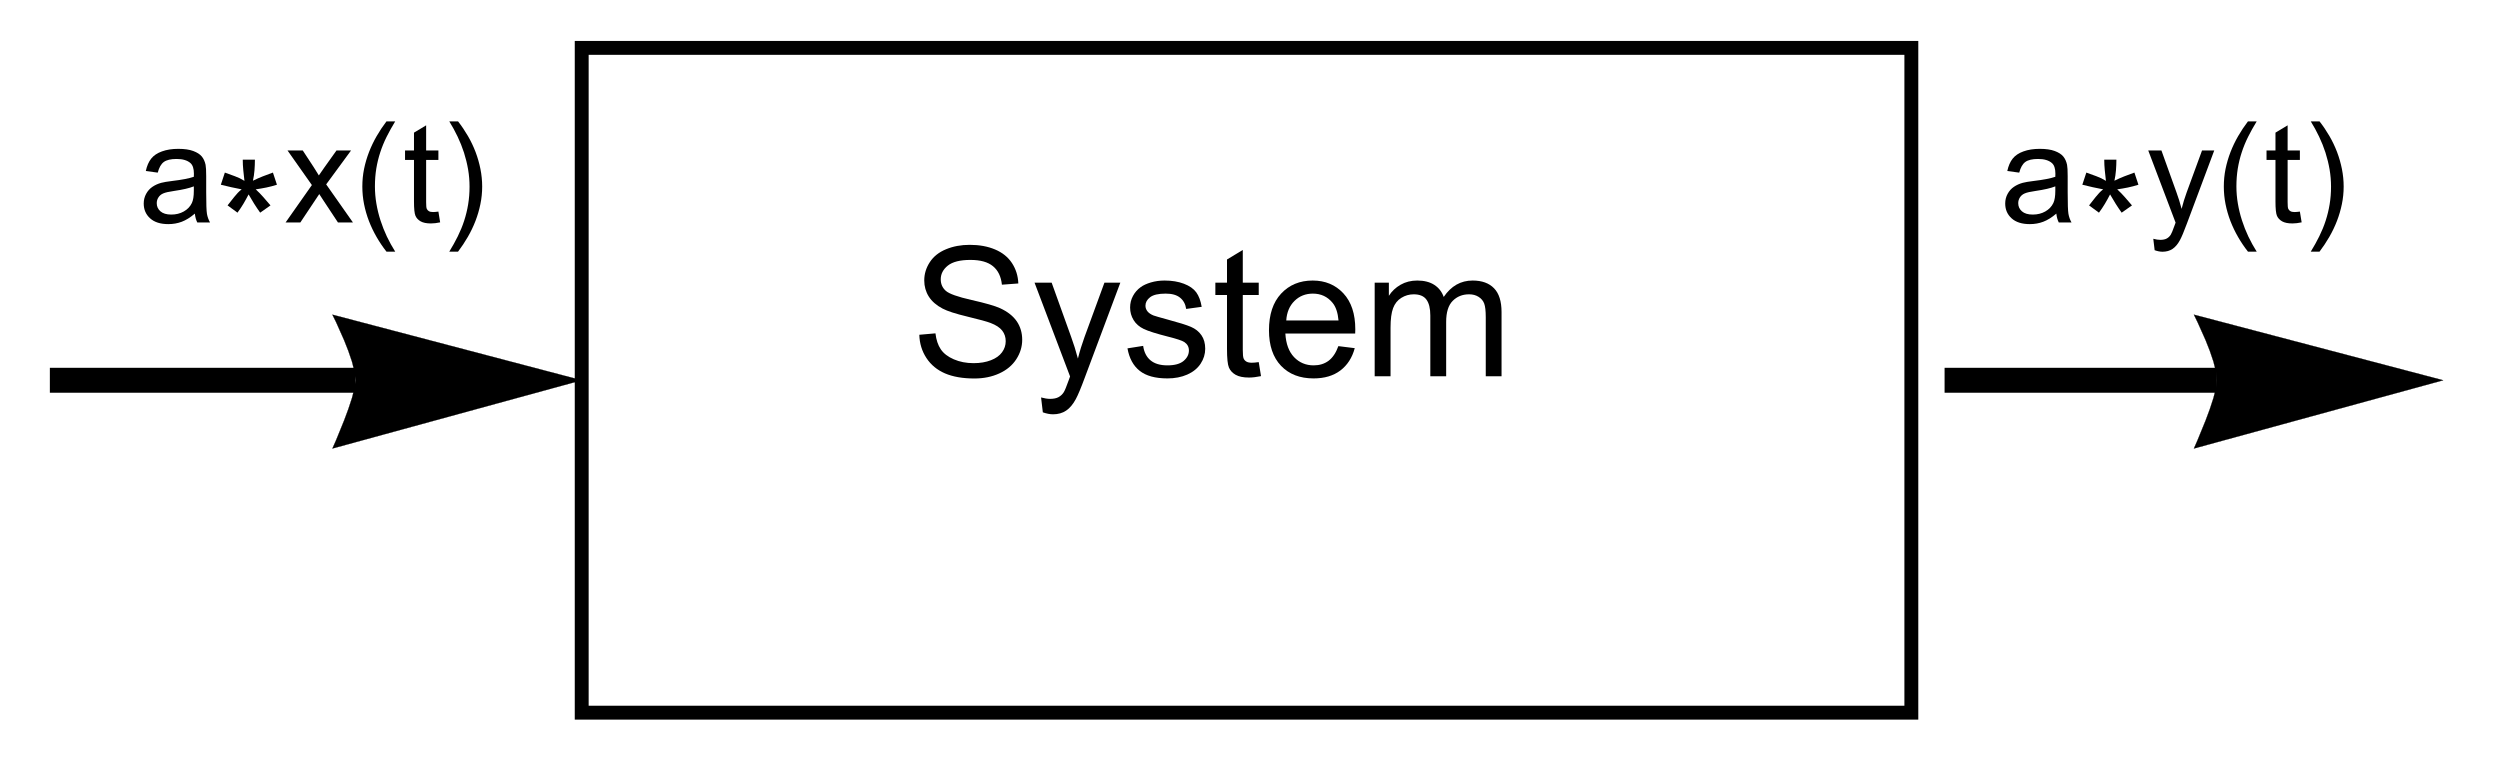 <?xml version="1.0" encoding="UTF-8"?>
<svg xmlns="http://www.w3.org/2000/svg" xmlns:xlink="http://www.w3.org/1999/xlink" width="360pt" height="111pt" viewBox="0 0 360 111" version="1.1">
<defs>
<g>
<symbol overflow="visible" id="glyph0-0">
<path style="stroke:none;" d=""/>
</symbol>
<symbol overflow="visible" id="glyph0-1">
<path style="stroke:none;" d="M 8.086 -1.281 C 7.434 -0.727 6.809 -0.336 6.207 -0.109 C 5.605 0.121 4.957 0.234 4.266 0.234 C 3.129 0.234 2.254 -0.043 1.641 -0.602 C 1.027 -1.156 0.723 -1.867 0.723 -2.734 C 0.723 -3.242 0.84 -3.707 1.07 -4.125 C 1.301 -4.547 1.602 -4.883 1.977 -5.137 C 2.352 -5.391 2.773 -5.582 3.242 -5.711 C 3.586 -5.805 4.109 -5.891 4.805 -5.977 C 6.223 -6.145 7.27 -6.348 7.938 -6.582 C 7.945 -6.824 7.949 -6.977 7.949 -7.039 C 7.949 -7.758 7.781 -8.262 7.453 -8.555 C 7.004 -8.953 6.336 -9.148 5.449 -9.148 C 4.621 -9.148 4.012 -9.004 3.617 -8.715 C 3.223 -8.426 2.934 -7.914 2.742 -7.18 L 1.023 -7.414 C 1.18 -8.148 1.438 -8.742 1.797 -9.195 C 2.156 -9.648 2.672 -9.996 3.352 -10.238 C 4.027 -10.484 4.812 -10.605 5.703 -10.605 C 6.59 -10.605 7.309 -10.5 7.859 -10.293 C 8.414 -10.086 8.82 -9.824 9.082 -9.508 C 9.344 -9.191 9.523 -8.793 9.629 -8.312 C 9.688 -8.012 9.719 -7.469 9.719 -6.688 L 9.719 -4.344 C 9.719 -2.711 9.754 -1.68 9.828 -1.246 C 9.902 -0.812 10.051 -0.398 10.273 0 L 8.438 0 C 8.254 -0.363 8.137 -0.789 8.086 -1.281 Z M 7.938 -5.203 C 7.301 -4.945 6.344 -4.723 5.07 -4.539 C 4.348 -4.438 3.836 -4.32 3.535 -4.188 C 3.234 -4.059 3.004 -3.867 2.844 -3.617 C 2.68 -3.367 2.598 -3.09 2.598 -2.781 C 2.598 -2.312 2.773 -1.922 3.129 -1.609 C 3.484 -1.297 4.004 -1.141 4.688 -1.141 C 5.363 -1.141 5.969 -1.289 6.492 -1.586 C 7.02 -1.883 7.41 -2.289 7.656 -2.805 C 7.844 -3.199 7.938 -3.785 7.938 -4.562 Z M 7.938 -5.203 "/>
</symbol>
<symbol overflow="visible" id="glyph0-2">
<path style="stroke:none;" d="M 0.148 0 L 3.938 -5.391 L 0.43 -10.371 L 2.625 -10.371 L 4.219 -7.938 C 4.52 -7.477 4.758 -7.09 4.941 -6.777 C 5.227 -7.207 5.492 -7.586 5.734 -7.922 L 7.48 -10.371 L 9.578 -10.371 L 5.996 -5.488 L 9.852 0 L 7.695 0 L 5.566 -3.223 L 5 -4.094 L 2.273 0 Z M 0.148 0 "/>
</symbol>
<symbol overflow="visible" id="glyph0-3">
<path style="stroke:none;" d="M 5.156 -1.57 L 5.41 -0.02 C 4.914 0.086 4.473 0.137 4.082 0.137 C 3.445 0.137 2.949 0.035 2.598 -0.164 C 2.246 -0.367 2 -0.633 1.855 -0.961 C 1.711 -1.289 1.641 -1.984 1.641 -3.039 L 1.641 -9.004 L 0.352 -9.004 L 0.352 -10.371 L 1.641 -10.371 L 1.641 -12.938 L 3.391 -13.992 L 3.391 -10.371 L 5.156 -10.371 L 5.156 -9.004 L 3.391 -9.004 L 3.391 -2.938 C 3.391 -2.438 3.418 -2.117 3.48 -1.973 C 3.543 -1.828 3.645 -1.715 3.785 -1.633 C 3.926 -1.547 4.125 -1.504 4.383 -1.504 C 4.578 -1.504 4.836 -1.527 5.156 -1.57 Z M 5.156 -1.57 "/>
</symbol>
<symbol overflow="visible" id="glyph0-4">
<path style="stroke:none;" d="M 1.242 3.992 L 1.047 2.344 C 1.43 2.449 1.766 2.5 2.051 2.5 C 2.441 2.5 2.754 2.434 2.988 2.305 C 3.223 2.176 3.414 1.992 3.562 1.758 C 3.676 1.582 3.855 1.145 4.102 0.449 C 4.133 0.352 4.188 0.207 4.258 0.02 L 0.32 -10.371 L 2.219 -10.371 L 4.375 -4.367 C 4.656 -3.605 4.906 -2.805 5.125 -1.961 C 5.328 -2.77 5.57 -3.559 5.852 -4.328 L 8.066 -10.371 L 9.824 -10.371 L 5.879 0.176 C 5.457 1.316 5.125 2.102 4.891 2.531 C 4.578 3.109 4.223 3.535 3.82 3.805 C 3.414 4.074 2.934 4.211 2.375 4.211 C 2.035 4.211 1.656 4.137 1.242 3.992 Z M 1.242 3.992 "/>
</symbol>
<symbol overflow="visible" id="glyph1-0">
<path style="stroke:none;" d=""/>
</symbol>
<symbol overflow="visible" id="glyph1-1">
<path style="stroke:none;" d="M 8.906 -5.438 C 8.406 -5.277 7.898 -5.145 7.391 -5.039 C 6.883 -4.934 6.371 -4.848 5.852 -4.773 C 6.242 -4.418 6.605 -4.043 6.949 -3.652 C 7.289 -3.262 7.633 -2.863 7.977 -2.461 L 6.492 -1.414 C 6.188 -1.84 5.898 -2.27 5.625 -2.703 C 5.352 -3.141 5.086 -3.586 4.824 -4.043 C 4.59 -3.586 4.344 -3.141 4.082 -2.699 C 3.82 -2.262 3.535 -1.832 3.223 -1.414 L 1.797 -2.461 C 1.961 -2.656 2.117 -2.859 2.273 -3.066 C 2.43 -3.273 2.59 -3.477 2.754 -3.676 C 2.918 -3.875 3.086 -4.07 3.258 -4.258 C 3.43 -4.445 3.621 -4.617 3.828 -4.773 C 3.32 -4.871 2.82 -4.977 2.324 -5.082 C 1.828 -5.191 1.332 -5.309 0.828 -5.438 L 1.406 -7.188 C 1.887 -7.012 2.367 -6.836 2.848 -6.664 C 3.324 -6.492 3.785 -6.27 4.227 -5.996 C 4.168 -6.504 4.113 -7.012 4.062 -7.516 C 4.012 -8.02 3.984 -8.527 3.984 -9.043 L 5.734 -9.043 C 5.734 -8.527 5.711 -8.02 5.672 -7.516 C 5.633 -7.012 5.559 -6.512 5.449 -6.016 C 5.91 -6.242 6.387 -6.453 6.871 -6.645 C 7.355 -6.836 7.844 -7.02 8.328 -7.188 Z M 8.906 -5.438 "/>
</symbol>
<symbol overflow="visible" id="glyph1-2">
<path style="stroke:none;" d="M 5.938 4.199 L 4.68 4.199 C 4.156 3.535 3.684 2.832 3.258 2.094 C 2.832 1.355 2.465 0.59 2.156 -0.203 C 1.852 -1 1.617 -1.812 1.449 -2.648 C 1.285 -3.48 1.203 -4.324 1.203 -5.176 C 1.203 -6.043 1.285 -6.891 1.453 -7.719 C 1.625 -8.551 1.863 -9.359 2.168 -10.148 C 2.473 -10.934 2.84 -11.699 3.266 -12.438 C 3.691 -13.176 4.164 -13.883 4.68 -14.562 L 5.938 -14.562 C 5.477 -13.805 5.062 -13.062 4.695 -12.328 C 4.332 -11.598 4.027 -10.852 3.781 -10.094 C 3.531 -9.336 3.344 -8.555 3.211 -7.75 C 3.082 -6.945 3.016 -6.094 3.016 -5.195 C 3.016 -4.363 3.086 -3.535 3.227 -2.715 C 3.367 -1.895 3.562 -1.09 3.82 -0.297 C 4.074 0.492 4.379 1.266 4.734 2.016 C 5.094 2.77 5.496 3.496 5.938 4.199 Z M 5.938 4.199 "/>
</symbol>
<symbol overflow="visible" id="glyph1-3">
<path style="stroke:none;" d="M 5.461 -5.176 C 5.461 -4.316 5.375 -3.473 5.203 -2.641 C 5.035 -1.812 4.797 -1.004 4.492 -0.215 C 4.188 0.574 3.82 1.336 3.395 2.074 C 2.969 2.812 2.496 3.523 1.984 4.199 L 0.723 4.199 C 1.18 3.457 1.59 2.719 1.953 1.984 C 2.316 1.246 2.625 0.5 2.871 -0.266 C 3.117 -1.027 3.309 -1.809 3.441 -2.617 C 3.574 -3.426 3.641 -4.27 3.641 -5.156 C 3.641 -5.988 3.574 -6.816 3.434 -7.637 C 3.293 -8.457 3.094 -9.262 2.844 -10.055 C 2.59 -10.844 2.281 -11.617 1.918 -12.375 C 1.559 -13.129 1.16 -13.859 0.723 -14.562 L 1.984 -14.562 C 2.504 -13.898 2.977 -13.195 3.406 -12.457 C 3.836 -11.719 4.203 -10.949 4.508 -10.152 C 4.809 -9.355 5.043 -8.535 5.211 -7.699 C 5.375 -6.863 5.461 -6.023 5.461 -5.176 Z M 5.461 -5.176 "/>
</symbol>
<symbol overflow="visible" id="glyph2-0">
<path style="stroke:none;" d=""/>
</symbol>
<symbol overflow="visible" id="glyph2-1">
<path style="stroke:none;" d="M 1.168 -5.98 L 3.492 -6.184 C 3.602 -5.25 3.855 -4.488 4.258 -3.891 C 4.66 -3.293 5.285 -2.812 6.133 -2.445 C 6.977 -2.078 7.93 -1.891 8.988 -1.891 C 9.93 -1.891 10.758 -2.031 11.477 -2.312 C 12.195 -2.59 12.73 -2.973 13.082 -3.461 C 13.434 -3.945 13.609 -4.477 13.609 -5.055 C 13.609 -5.637 13.441 -6.148 13.102 -6.582 C 12.762 -7.02 12.203 -7.383 11.426 -7.68 C 10.926 -7.875 9.82 -8.18 8.113 -8.59 C 6.402 -9 5.203 -9.387 4.52 -9.75 C 3.633 -10.215 2.969 -10.793 2.531 -11.484 C 2.098 -12.172 1.879 -12.945 1.879 -13.801 C 1.879 -14.738 2.145 -15.617 2.68 -16.434 C 3.211 -17.25 3.992 -17.871 5.016 -18.293 C 6.039 -18.719 7.176 -18.93 8.43 -18.93 C 9.809 -18.93 11.027 -18.707 12.078 -18.262 C 13.133 -17.816 13.945 -17.164 14.512 -16.301 C 15.078 -15.438 15.383 -14.461 15.426 -13.367 L 13.062 -13.191 C 12.938 -14.367 12.508 -15.254 11.773 -15.855 C 11.043 -16.457 9.961 -16.758 8.531 -16.758 C 7.043 -16.758 5.957 -16.484 5.273 -15.938 C 4.594 -15.391 4.254 -14.734 4.254 -13.965 C 4.254 -13.297 4.492 -12.746 4.977 -12.312 C 5.449 -11.883 6.688 -11.441 8.691 -10.988 C 10.691 -10.535 12.066 -10.141 12.809 -9.801 C 13.891 -9.301 14.691 -8.668 15.211 -7.902 C 15.727 -7.137 15.984 -6.254 15.984 -5.258 C 15.984 -4.266 15.699 -3.332 15.133 -2.457 C 14.566 -1.582 13.75 -0.898 12.688 -0.414 C 11.625 0.074 10.43 0.316 9.102 0.316 C 7.418 0.316 6.008 0.07 4.867 -0.418 C 3.73 -0.91 2.836 -1.648 2.191 -2.633 C 1.543 -3.621 1.203 -4.734 1.168 -5.98 Z M 1.168 -5.98 "/>
</symbol>
<symbol overflow="visible" id="glyph2-2">
<path style="stroke:none;" d="M 1.613 5.191 L 1.359 3.047 C 1.859 3.184 2.293 3.25 2.664 3.25 C 3.172 3.25 3.578 3.164 3.883 2.996 C 4.188 2.828 4.438 2.59 4.633 2.285 C 4.777 2.055 5.012 1.488 5.332 0.586 C 5.375 0.457 5.441 0.27 5.535 0.023 L 0.418 -13.484 L 2.883 -13.484 L 5.688 -5.676 C 6.051 -4.684 6.379 -3.645 6.664 -2.551 C 6.926 -3.602 7.242 -4.625 7.605 -5.625 L 10.484 -13.484 L 12.773 -13.484 L 7.641 0.227 C 7.094 1.711 6.664 2.73 6.359 3.289 C 5.953 4.043 5.488 4.594 4.965 4.945 C 4.438 5.297 3.812 5.473 3.086 5.473 C 2.645 5.473 2.152 5.379 1.613 5.191 Z M 1.613 5.191 "/>
</symbol>
<symbol overflow="visible" id="glyph2-3">
<path style="stroke:none;" d="M 0.801 -4.023 L 3.059 -4.379 C 3.188 -3.473 3.539 -2.781 4.121 -2.297 C 4.699 -1.816 5.508 -1.574 6.551 -1.574 C 7.602 -1.574 8.379 -1.789 8.887 -2.215 C 9.395 -2.641 9.648 -3.145 9.648 -3.719 C 9.648 -4.234 9.426 -4.641 8.977 -4.938 C 8.664 -5.141 7.883 -5.398 6.641 -5.711 C 4.965 -6.137 3.801 -6.504 3.156 -6.812 C 2.508 -7.121 2.016 -7.547 1.684 -8.094 C 1.348 -8.641 1.18 -9.242 1.18 -9.902 C 1.18 -10.504 1.316 -11.059 1.594 -11.57 C 1.867 -12.082 2.242 -12.508 2.719 -12.848 C 3.074 -13.109 3.559 -13.332 4.172 -13.516 C 4.785 -13.695 5.441 -13.789 6.145 -13.789 C 7.203 -13.789 8.133 -13.633 8.93 -13.328 C 9.73 -13.023 10.32 -12.613 10.703 -12.094 C 11.082 -11.57 11.344 -10.875 11.488 -10.004 L 9.254 -9.699 C 9.152 -10.395 8.859 -10.934 8.371 -11.324 C 7.887 -11.715 7.199 -11.906 6.309 -11.906 C 5.258 -11.906 4.512 -11.734 4.062 -11.387 C 3.613 -11.039 3.391 -10.633 3.391 -10.168 C 3.391 -9.871 3.484 -9.605 3.668 -9.367 C 3.855 -9.125 4.148 -8.922 4.547 -8.758 C 4.773 -8.676 5.445 -8.48 6.562 -8.176 C 8.18 -7.742 9.309 -7.391 9.945 -7.117 C 10.586 -6.84 11.086 -6.441 11.453 -5.914 C 11.816 -5.391 11.996 -4.738 11.996 -3.961 C 11.996 -3.199 11.773 -2.48 11.332 -1.809 C 10.887 -1.137 10.246 -0.617 9.406 -0.246 C 8.57 0.121 7.621 0.305 6.562 0.305 C 4.812 0.305 3.477 -0.059 2.559 -0.789 C 1.641 -1.516 1.055 -2.594 0.801 -4.023 Z M 0.801 -4.023 "/>
</symbol>
<symbol overflow="visible" id="glyph2-4">
<path style="stroke:none;" d="M 6.703 -2.043 L 7.031 -0.023 C 6.391 0.109 5.812 0.18 5.305 0.18 C 4.477 0.18 3.836 0.047 3.375 -0.215 C 2.918 -0.477 2.598 -0.824 2.414 -1.25 C 2.227 -1.68 2.133 -2.578 2.133 -3.949 L 2.133 -11.703 L 0.457 -11.703 L 0.457 -13.484 L 2.133 -13.484 L 2.133 -16.82 L 4.406 -18.191 L 4.406 -13.484 L 6.703 -13.484 L 6.703 -11.703 L 4.406 -11.703 L 4.406 -3.82 C 4.406 -3.168 4.445 -2.75 4.527 -2.562 C 4.605 -2.379 4.738 -2.23 4.918 -2.121 C 5.102 -2.012 5.363 -1.953 5.699 -1.953 C 5.953 -1.953 6.289 -1.984 6.703 -2.043 Z M 6.703 -2.043 "/>
</symbol>
<symbol overflow="visible" id="glyph2-5">
<path style="stroke:none;" d="M 10.945 -4.344 L 13.305 -4.051 C 12.934 -2.672 12.242 -1.602 11.234 -0.836 C 10.227 -0.074 8.941 0.305 7.375 0.305 C 5.402 0.305 3.84 -0.301 2.684 -1.516 C 1.531 -2.73 0.953 -4.434 0.953 -6.625 C 0.953 -8.895 1.535 -10.656 2.703 -11.906 C 3.871 -13.16 5.387 -13.789 7.25 -13.789 C 9.051 -13.789 10.523 -13.172 11.668 -11.945 C 12.809 -10.719 13.383 -8.992 13.383 -6.766 C 13.383 -6.633 13.375 -6.43 13.367 -6.156 L 3.312 -6.156 C 3.398 -4.676 3.816 -3.543 4.57 -2.754 C 5.324 -1.969 6.262 -1.574 7.391 -1.574 C 8.227 -1.574 8.941 -1.793 9.535 -2.234 C 10.125 -2.676 10.598 -3.375 10.945 -4.344 Z M 3.441 -8.035 L 10.969 -8.035 C 10.867 -9.172 10.578 -10.02 10.105 -10.586 C 9.379 -11.469 8.434 -11.906 7.273 -11.906 C 6.227 -11.906 5.344 -11.559 4.629 -10.855 C 3.914 -10.152 3.516 -9.211 3.441 -8.035 Z M 3.441 -8.035 "/>
</symbol>
<symbol overflow="visible" id="glyph2-6">
<path style="stroke:none;" d="M 1.715 0 L 1.715 -13.484 L 3.758 -13.484 L 3.758 -11.59 C 4.18 -12.25 4.742 -12.781 5.445 -13.184 C 6.148 -13.586 6.949 -13.789 7.844 -13.789 C 8.844 -13.789 9.664 -13.578 10.301 -13.164 C 10.941 -12.75 11.391 -12.172 11.656 -11.426 C 12.723 -13 14.109 -13.789 15.82 -13.789 C 17.156 -13.789 18.184 -13.418 18.902 -12.676 C 19.621 -11.938 19.984 -10.797 19.984 -9.254 L 19.984 0 L 17.711 0 L 17.711 -8.492 C 17.711 -9.406 17.637 -10.066 17.488 -10.469 C 17.34 -10.871 17.07 -11.191 16.68 -11.438 C 16.293 -11.684 15.836 -11.805 15.312 -11.805 C 14.363 -11.805 13.574 -11.492 12.949 -10.859 C 12.324 -10.23 12.008 -9.223 12.008 -7.832 L 12.008 0 L 9.727 0 L 9.727 -8.758 C 9.727 -9.773 9.539 -10.539 9.164 -11.047 C 8.793 -11.555 8.184 -11.805 7.336 -11.805 C 6.695 -11.805 6.102 -11.637 5.555 -11.297 C 5.008 -10.961 4.613 -10.465 4.367 -9.812 C 4.121 -9.16 4 -8.223 4 -6.996 L 4 0 Z M 1.715 0 "/>
</symbol>
</g>
</defs>
<g id="surface97">
<path style="fill:none;stroke-width:2;stroke-linecap:square;stroke-linejoin:miter;stroke:rgb(0%,0%,0%);stroke-opacity:1;stroke-miterlimit:3.25;" d="M 149.766 107.625 L 149.766 11.895 L 341.234 11.895 L 341.234 107.625 Z M 149.766 107.625 " transform="matrix(1,0,0,1,-66,-5)"/>
<path style="fill:none;stroke-width:3.59;stroke-linecap:butt;stroke-linejoin:miter;stroke:rgb(0%,0%,0%);stroke-opacity:1;stroke-miterlimit:3.25;" d="M 73.18 59.758 L 117.18 59.758 " transform="matrix(1,0,0,1,-66,-5)"/>
<path style="fill-rule:nonzero;fill:rgb(0%,0%,0%);fill-opacity:1;stroke-width:0.03;stroke-linecap:square;stroke-linejoin:miter;stroke:rgb(0%,0%,0%);stroke-opacity:1;stroke-miterlimit:3.25;" d="M 113.867 50.312 L 114.395 51.387 L 115.543 53.965 L 116.156 55.516 L 116.688 57.078 L 117.055 58.531 L 117.18 59.758 L 117.055 60.871 L 116.688 62.305 L 116.156 63.922 L 115.543 65.57 L 114.395 68.387 L 113.867 69.586 L 149.766 59.758 Z M 113.867 50.312 " transform="matrix(1,0,0,1,-66,-5)"/>
<path style="fill:none;stroke-width:3.59;stroke-linecap:butt;stroke-linejoin:miter;stroke:rgb(0%,0%,0%);stroke-opacity:1;stroke-miterlimit:3.25;" d="M 346.02 59.758 L 385.234 59.758 " transform="matrix(1,0,0,1,-66,-5)"/>
<path style="fill-rule:nonzero;fill:rgb(0%,0%,0%);fill-opacity:1;stroke-width:0.03;stroke-linecap:square;stroke-linejoin:miter;stroke:rgb(0%,0%,0%);stroke-opacity:1;stroke-miterlimit:3.25;" d="M 381.922 50.312 L 382.445 51.387 L 383.598 53.965 L 384.211 55.516 L 384.738 57.078 L 385.105 58.531 L 385.234 59.758 L 385.105 60.871 L 384.738 62.305 L 384.211 63.922 L 383.598 65.57 L 382.445 68.387 L 381.922 69.586 L 417.82 59.758 Z M 381.922 50.312 " transform="matrix(1,0,0,1,-66,-5)"/>
<g style="fill:rgb(0%,0%,0%);fill-opacity:1;">
  <use xlink:href="#glyph0-1" x="19.973" y="32.039"/>
</g>
<g style="fill:rgb(0%,0%,0%);fill-opacity:1;">
  <use xlink:href="#glyph1-1" x="30.973" y="32.039"/>
</g>
<g style="fill:rgb(0%,0%,0%);fill-opacity:1;">
  <use xlink:href="#glyph0-2" x="40.973" y="32.039"/>
</g>
<g style="fill:rgb(0%,0%,0%);fill-opacity:1;">
  <use xlink:href="#glyph1-2" x="50.973" y="32.039"/>
</g>
<g style="fill:rgb(0%,0%,0%);fill-opacity:1;">
  <use xlink:href="#glyph0-3" x="57.973" y="32.039"/>
</g>
<g style="fill:rgb(0%,0%,0%);fill-opacity:1;">
  <use xlink:href="#glyph1-3" x="63.973" y="32.039"/>
</g>
<g style="fill:rgb(0%,0%,0%);fill-opacity:1;">
  <use xlink:href="#glyph0-1" x="288.027" y="32.039"/>
</g>
<g style="fill:rgb(0%,0%,0%);fill-opacity:1;">
  <use xlink:href="#glyph1-1" x="299.027" y="32.039"/>
</g>
<g style="fill:rgb(0%,0%,0%);fill-opacity:1;">
  <use xlink:href="#glyph0-4" x="309.027" y="32.039"/>
</g>
<g style="fill:rgb(0%,0%,0%);fill-opacity:1;">
  <use xlink:href="#glyph1-2" x="319.027" y="32.039"/>
</g>
<g style="fill:rgb(0%,0%,0%);fill-opacity:1;">
  <use xlink:href="#glyph0-3" x="326.027" y="32.039"/>
</g>
<g style="fill:rgb(0%,0%,0%);fill-opacity:1;">
  <use xlink:href="#glyph1-3" x="332.027" y="32.039"/>
</g>
<g style="fill:rgb(0%,0%,0%);fill-opacity:1;">
  <use xlink:href="#glyph2-1" x="131.213" y="54.186"/>
  <use xlink:href="#glyph2-2" x="148.555" y="54.186"/>
  <use xlink:href="#glyph2-3" x="161.555" y="54.186"/>
  <use xlink:href="#glyph2-4" x="174.555" y="54.186"/>
  <use xlink:href="#glyph2-5" x="181.779" y="54.186"/>
  <use xlink:href="#glyph2-6" x="196.239" y="54.186"/>
</g>
</g>
</svg>

